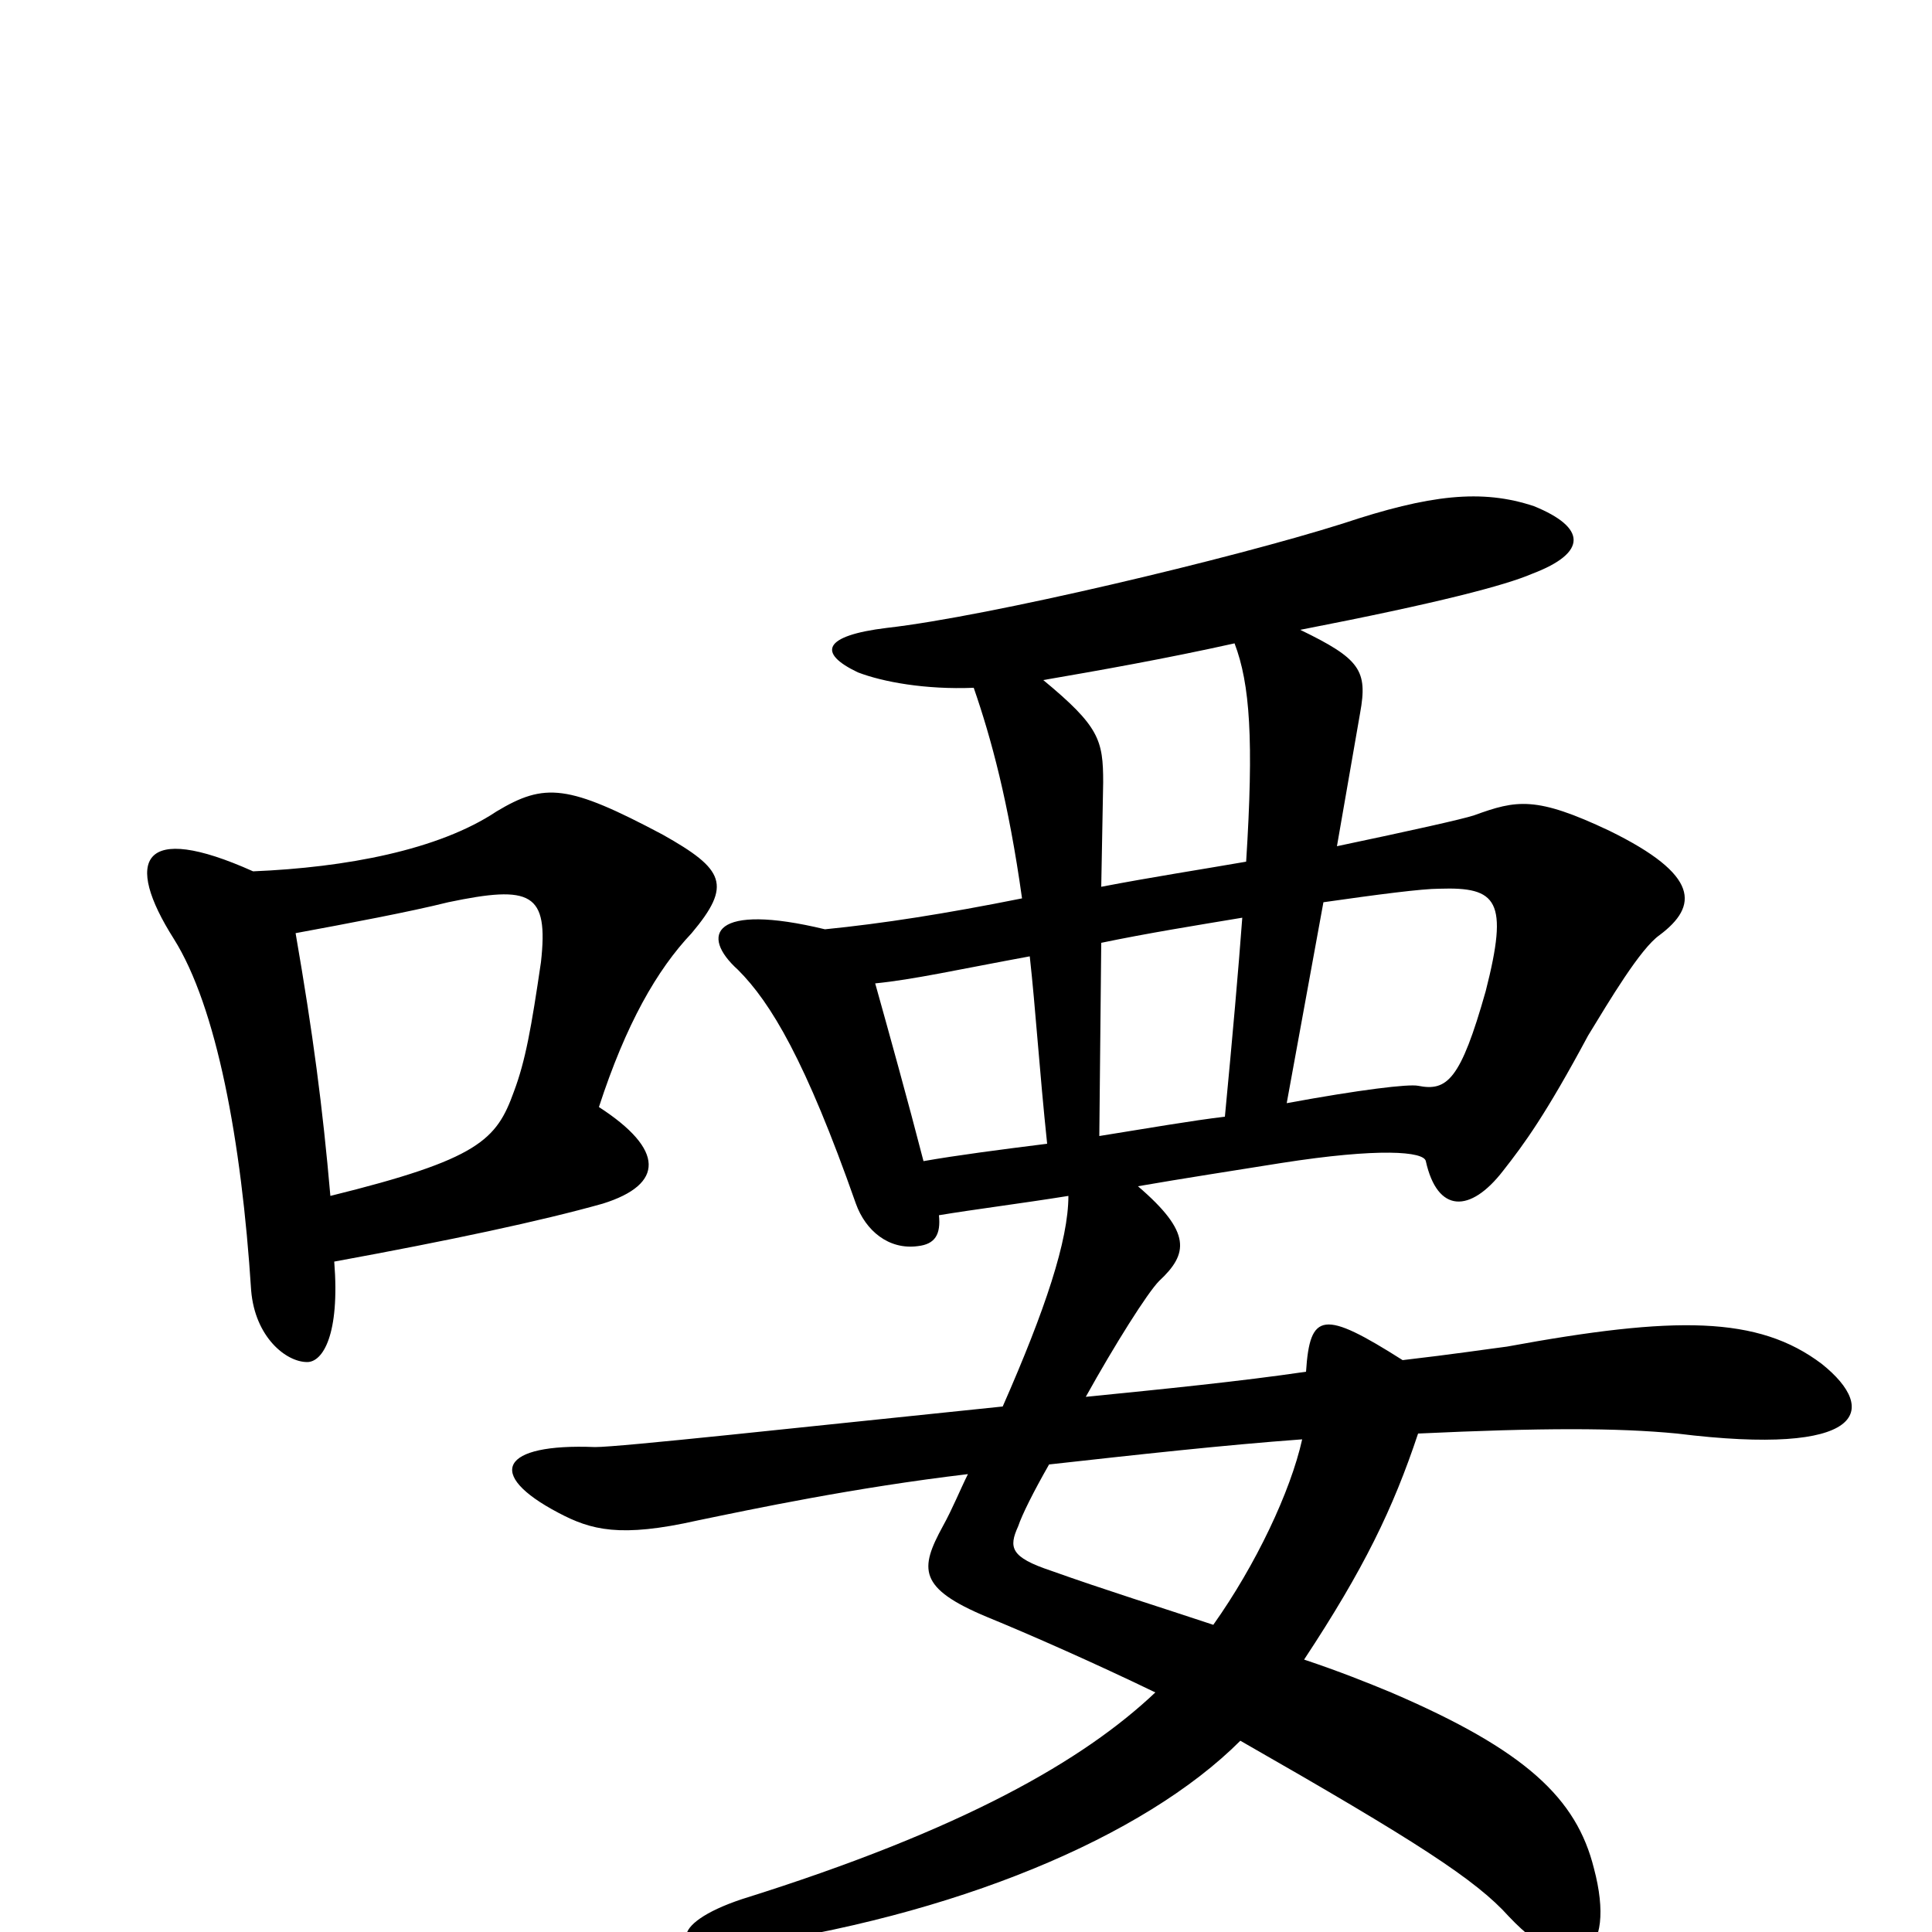 <svg xmlns="http://www.w3.org/2000/svg" viewBox="0 -1000 1000 1000">
	<path fill="#000000" d="M171 -381C167 -427 162 -465 153 -517C180 -522 212 -528 232 -533C275 -542 284 -538 280 -502C275 -468 272 -451 266 -435C257 -410 248 -400 171 -381ZM131 -549C73 -575 64 -555 90 -514C112 -479 125 -410 130 -332C132 -308 148 -295 159 -295C167 -295 176 -309 173 -347C233 -358 280 -368 312 -377C344 -387 344 -405 310 -427C324 -470 340 -498 358 -517C379 -542 375 -550 343 -568C294 -594 282 -595 257 -580C227 -560 179 -551 131 -549ZM674 -255C668 -228 650 -190 628 -159C601 -168 572 -177 544 -187C523 -194 522 -199 527 -210C529 -216 535 -228 543 -242C588 -247 633 -252 674 -255ZM666 -429L685 -533C713 -537 736 -540 745 -540C775 -541 781 -534 769 -487C756 -441 749 -435 734 -438C729 -439 704 -436 666 -429ZM542 -408C518 -405 495 -402 478 -399C470 -430 460 -466 453 -491C473 -493 495 -498 533 -505C536 -478 538 -446 542 -408ZM570 -512C594 -517 619 -521 643 -525C641 -498 638 -464 634 -422C617 -420 594 -416 569 -412ZM504 -644C513 -618 522 -585 529 -535C489 -527 457 -522 427 -519C369 -533 362 -516 382 -498C399 -481 417 -451 443 -377C448 -363 460 -353 475 -355C484 -356 487 -361 486 -371C504 -374 528 -377 553 -381C553 -358 541 -322 519 -272C412 -261 321 -251 308 -251C259 -253 251 -237 289 -217C306 -208 321 -204 361 -213C390 -219 442 -230 501 -237C497 -229 493 -219 488 -210C476 -188 475 -178 511 -163C533 -154 567 -139 598 -124C561 -89 499 -53 384 -17C345 -4 348 12 379 8C494 -8 592 -49 642 -99C733 -47 764 -27 781 -8C816 29 837 12 825 -33C816 -69 790 -94 720 -124C708 -129 693 -135 675 -141C706 -188 721 -219 734 -258C798 -261 837 -261 868 -258C965 -246 973 -270 943 -294C910 -319 867 -319 780 -303C772 -302 752 -299 726 -296C685 -322 678 -321 676 -290C642 -285 602 -281 562 -277C577 -304 594 -331 600 -337C615 -351 617 -362 589 -386C612 -390 638 -394 663 -398C714 -406 737 -404 738 -399C744 -372 761 -372 778 -394C789 -408 800 -423 822 -464C833 -482 849 -509 859 -516C879 -531 880 -547 833 -570C795 -588 785 -586 763 -578C757 -576 730 -570 692 -562L704 -631C708 -653 704 -659 673 -674C745 -688 779 -697 793 -703C822 -714 821 -727 794 -738C767 -747 740 -744 695 -729C638 -711 512 -681 459 -675C426 -671 423 -662 444 -652C457 -647 479 -643 504 -644ZM639 -667C647 -646 649 -617 645 -554C622 -550 596 -546 570 -541L571 -595C571 -617 569 -624 540 -648C569 -653 603 -659 639 -667Z"/>
</svg>